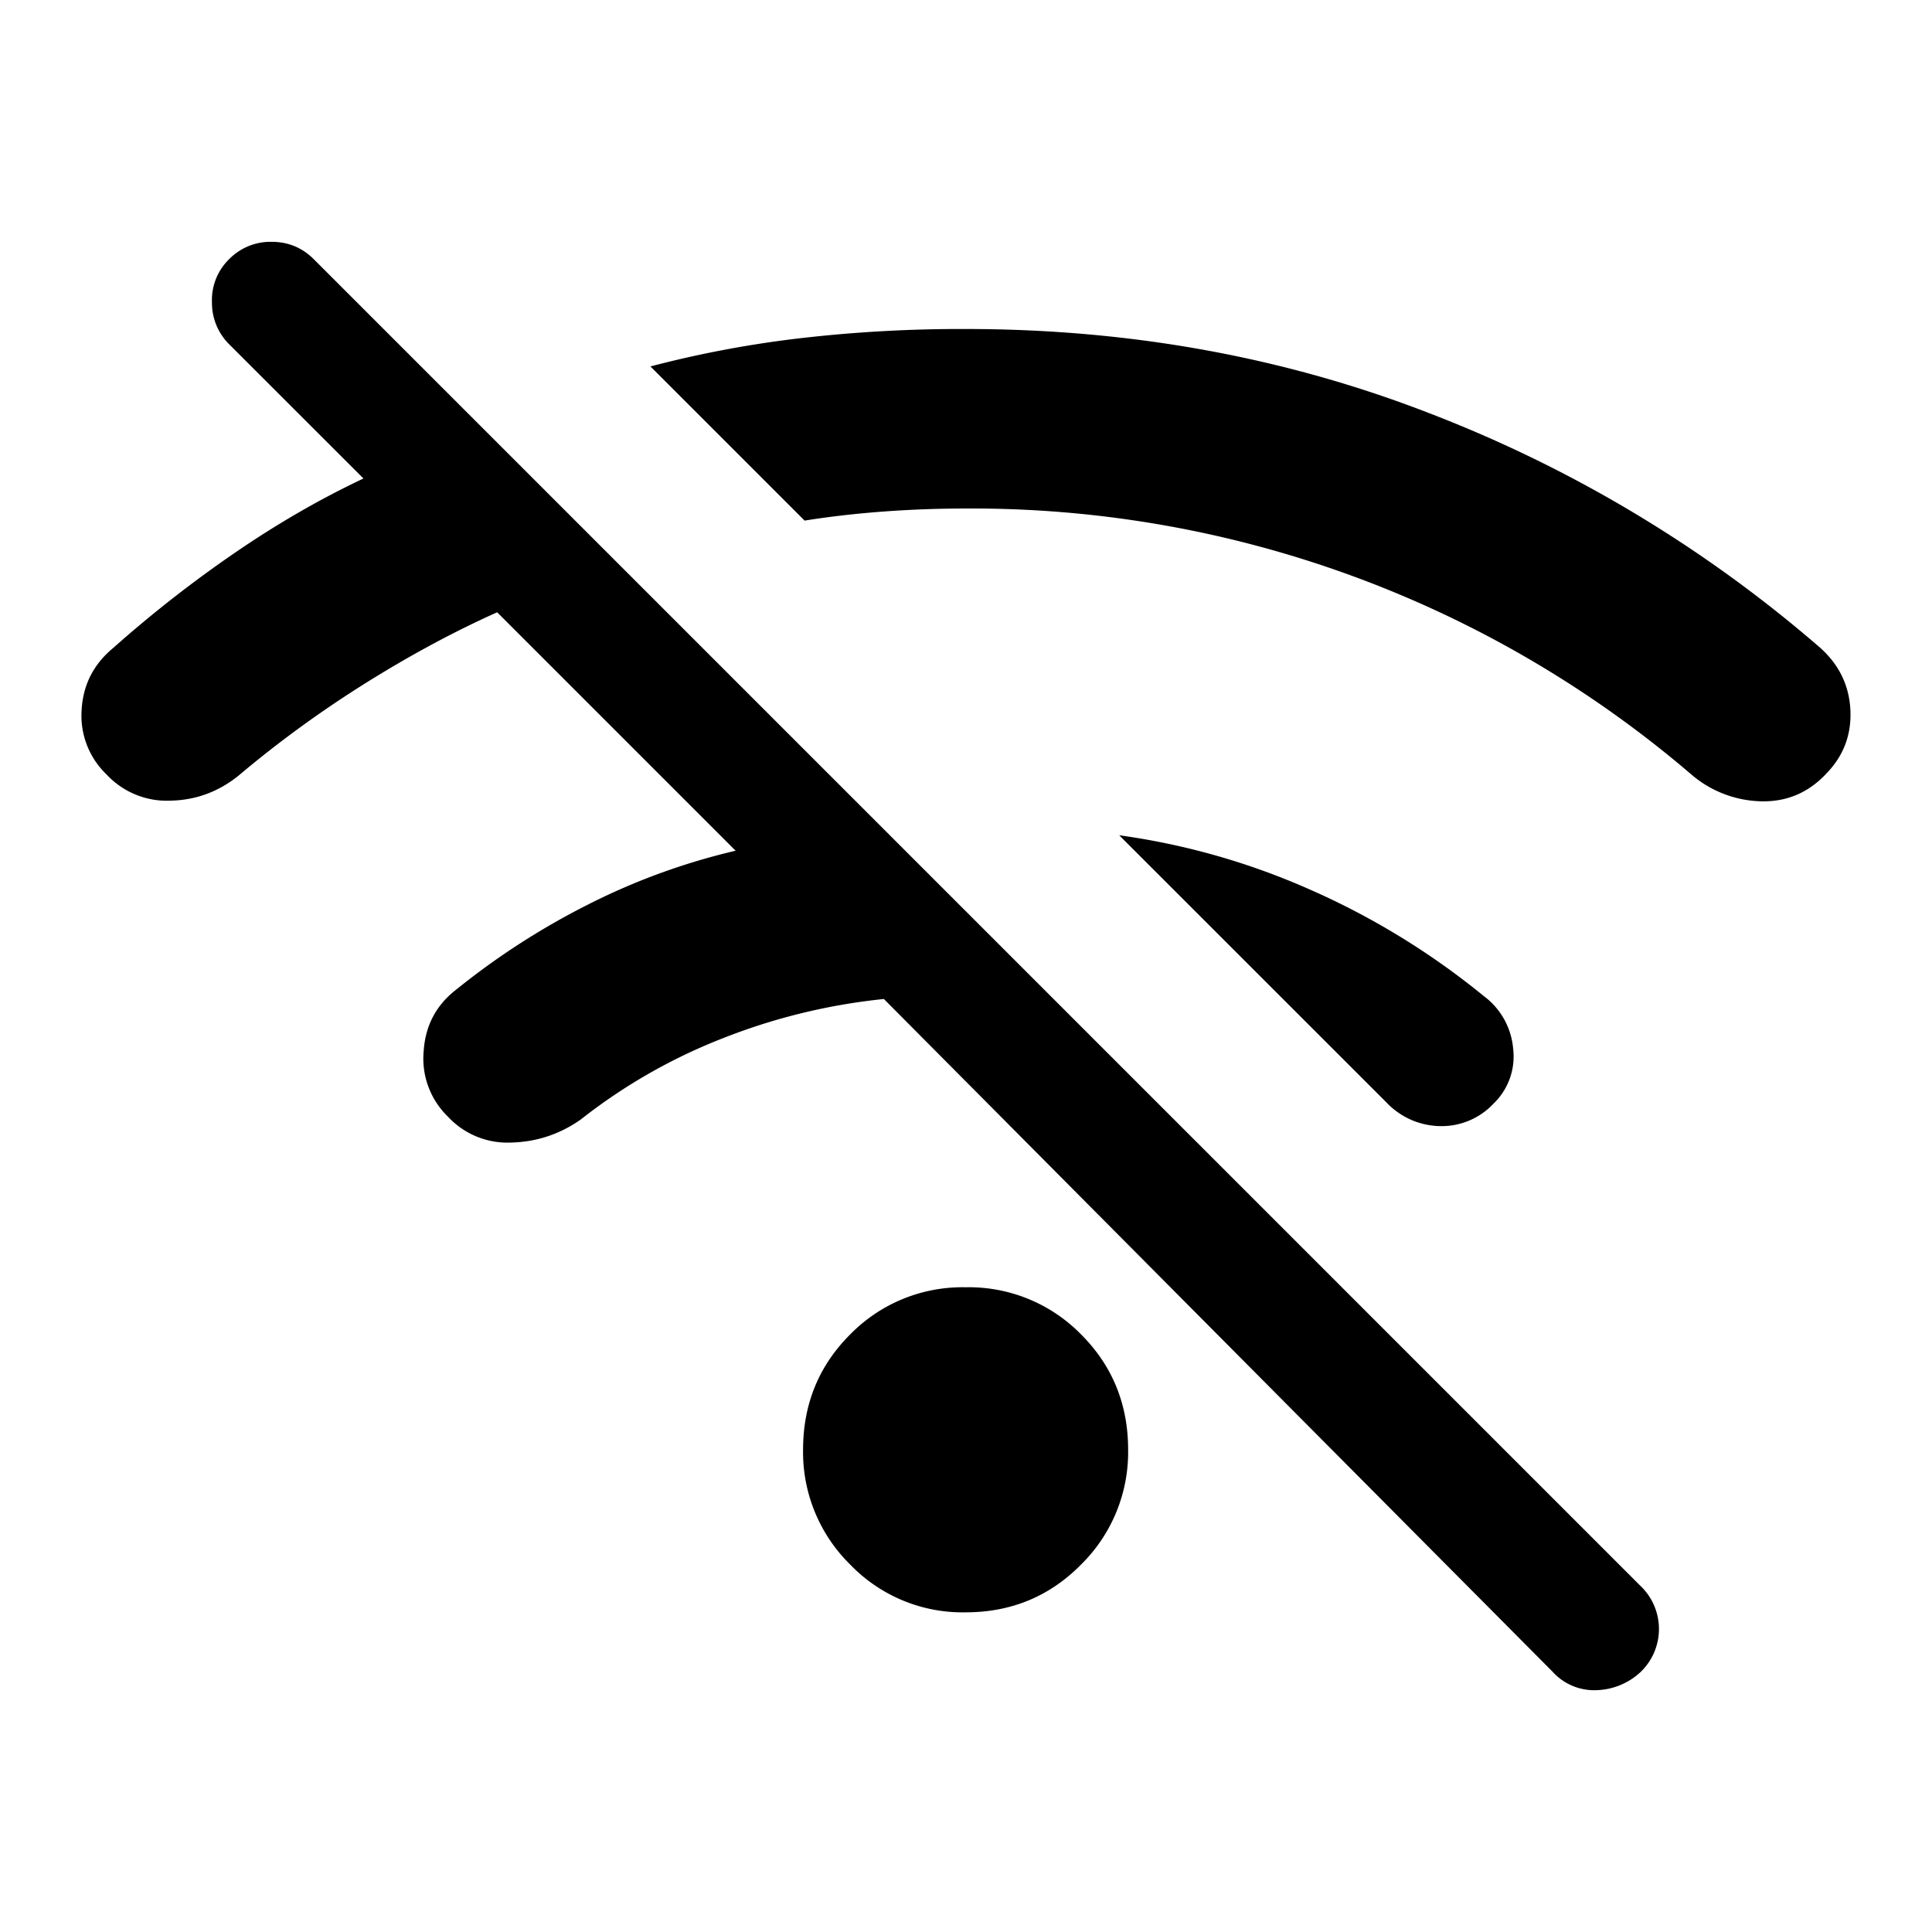 <svg width="24" height="24" fill="currentColor" viewBox="0 0 24 24">
  <path d="M19.295 20.775 10.98 12.41a7.518 7.518 0 0 0-2.017.494 6.908 6.908 0 0 0-1.75 1.004c-.26.182-.547.277-.86.285a1.006 1.006 0 0 1-.789-.322 1.003 1.003 0 0 1-.301-.813c.021-.32.157-.575.407-.767a9.188 9.188 0 0 1 1.626-1.05 8.15 8.15 0 0 1 1.842-.673L6.176 7.606c-.536.24-1.082.534-1.638.882-.555.348-1.08.73-1.572 1.145-.25.202-.533.307-.849.313a1.021 1.021 0 0 1-.793-.325 1.01 1.01 0 0 1-.31-.8c.017-.312.147-.568.39-.77.483-.429.988-.824 1.515-1.185.528-.362 1.06-.669 1.596-.922l-1.67-1.669a.725.725 0 0 1-.212-.522.707.707 0 0 1 .212-.532.718.718 0 0 1 .527-.217c.207 0 .382.072.527.217l16.475 16.475a.74.74 0 0 1 0 1.08.84.84 0 0 1-.54.22.698.698 0 0 1-.539-.22Zm-7.3-.746a1.937 1.937 0 0 1-1.433-.593 1.957 1.957 0 0 1-.586-1.426c0-.566.195-1.044.586-1.434a1.95 1.95 0 0 1 1.433-.585 1.95 1.95 0 0 1 1.434.585c.39.39.585.868.585 1.434a1.96 1.96 0 0 1-.585 1.426c-.39.395-.868.593-1.434.593Zm6.556-6.317a.883.883 0 0 1-.663.277.938.938 0 0 1-.664-.293l-3.321-3.32a8.802 8.802 0 0 1 2.353.667 9.373 9.373 0 0 1 2.178 1.332.91.91 0 0 1 .363.653.813.813 0 0 1-.246.684Zm4.125-4.09c-.22.229-.486.34-.8.332a1.378 1.378 0 0 1-.856-.325 13.733 13.733 0 0 0-9.025-3.312c-.35 0-.692.013-1.027.038-.334.025-.659.062-.973.112L8.08 4.552a13.505 13.505 0 0 1 1.848-.349 17.371 17.371 0 0 1 2.067-.116c2.045 0 3.966.349 5.763 1.047a16.397 16.397 0 0 1 4.828 2.891c.25.213.383.476.4.79.016.315-.087.583-.31.806Z"/>
</svg>
